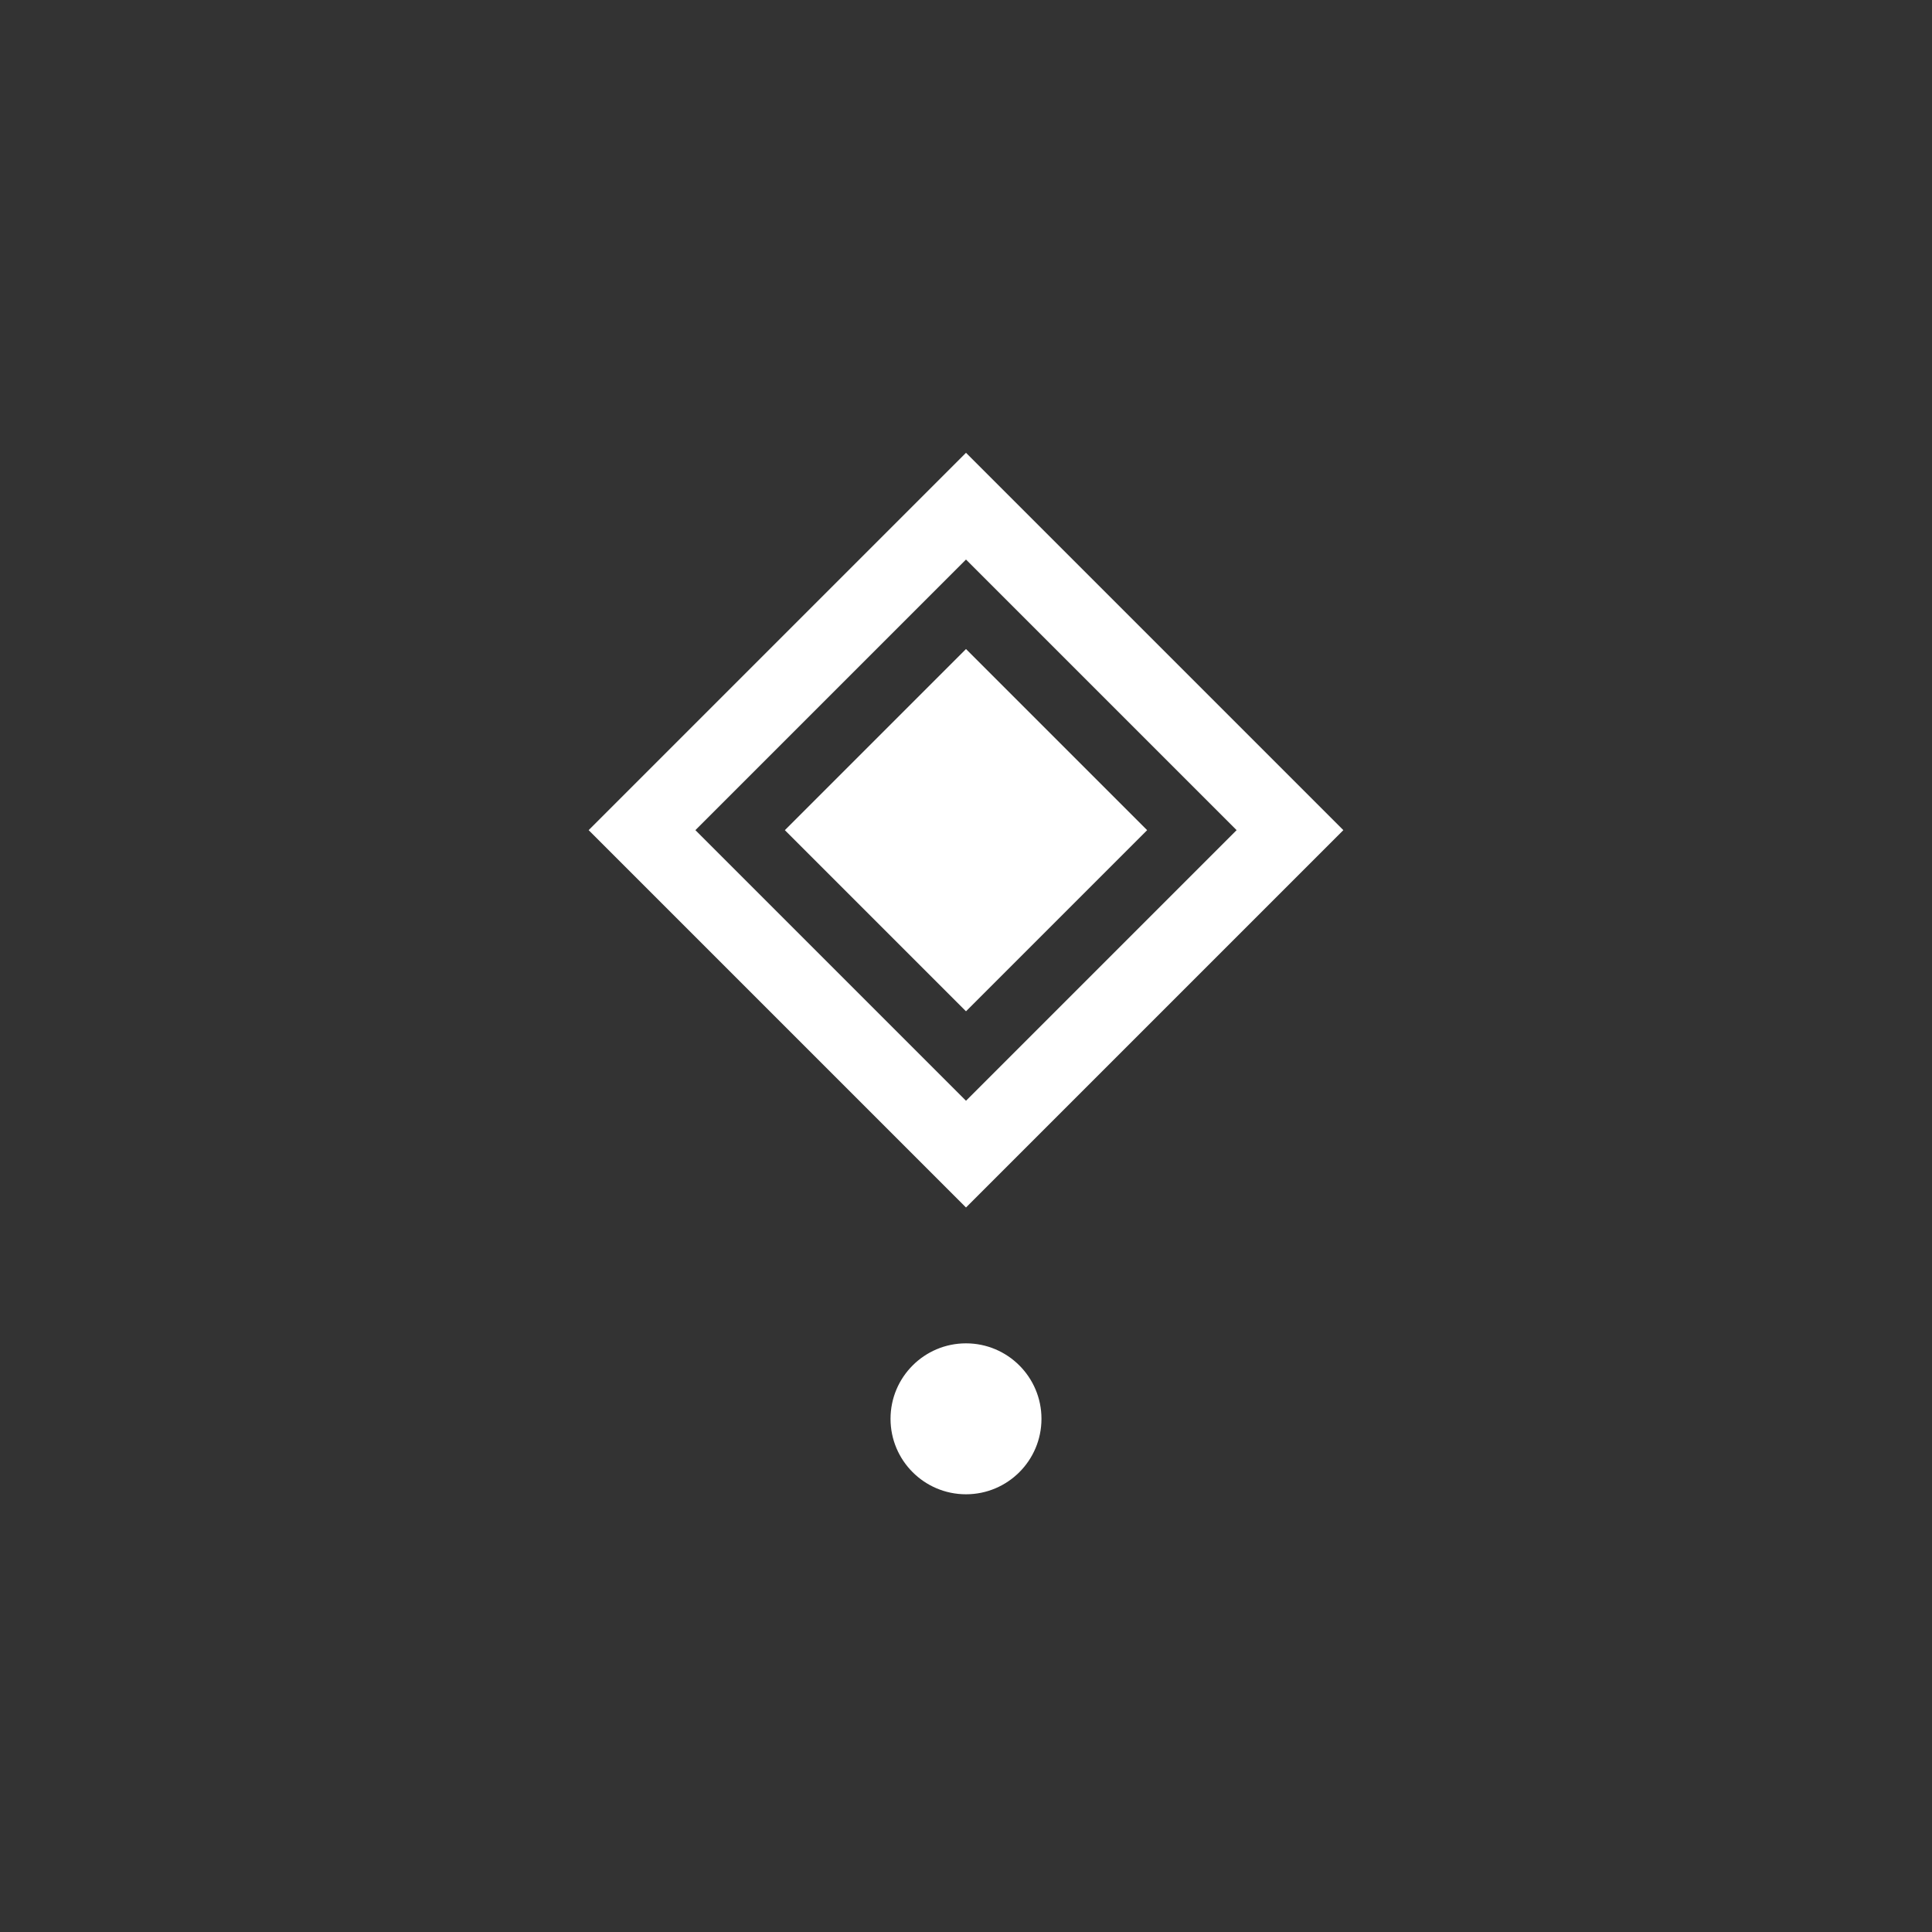 <svg width="128" height="128" viewBox="0 0 128 128" fill="none" xmlns="http://www.w3.org/2000/svg">
<rect x="0" y="0" width="128" height="128" fill="#333333" stroke="none"/>
<rect width="128" height="128"/>
<rect x="64" y="33.535" width="30.355" height="30.355" transform="rotate(45 64 33.535)" stroke="white" stroke-width="5"/>
<rect x="64" y="43" width="16.971" height="16.971" transform="rotate(45 64 43)" fill="white"/>
<circle cx="64" cy="94" r="5" fill="white"/>
</svg>
